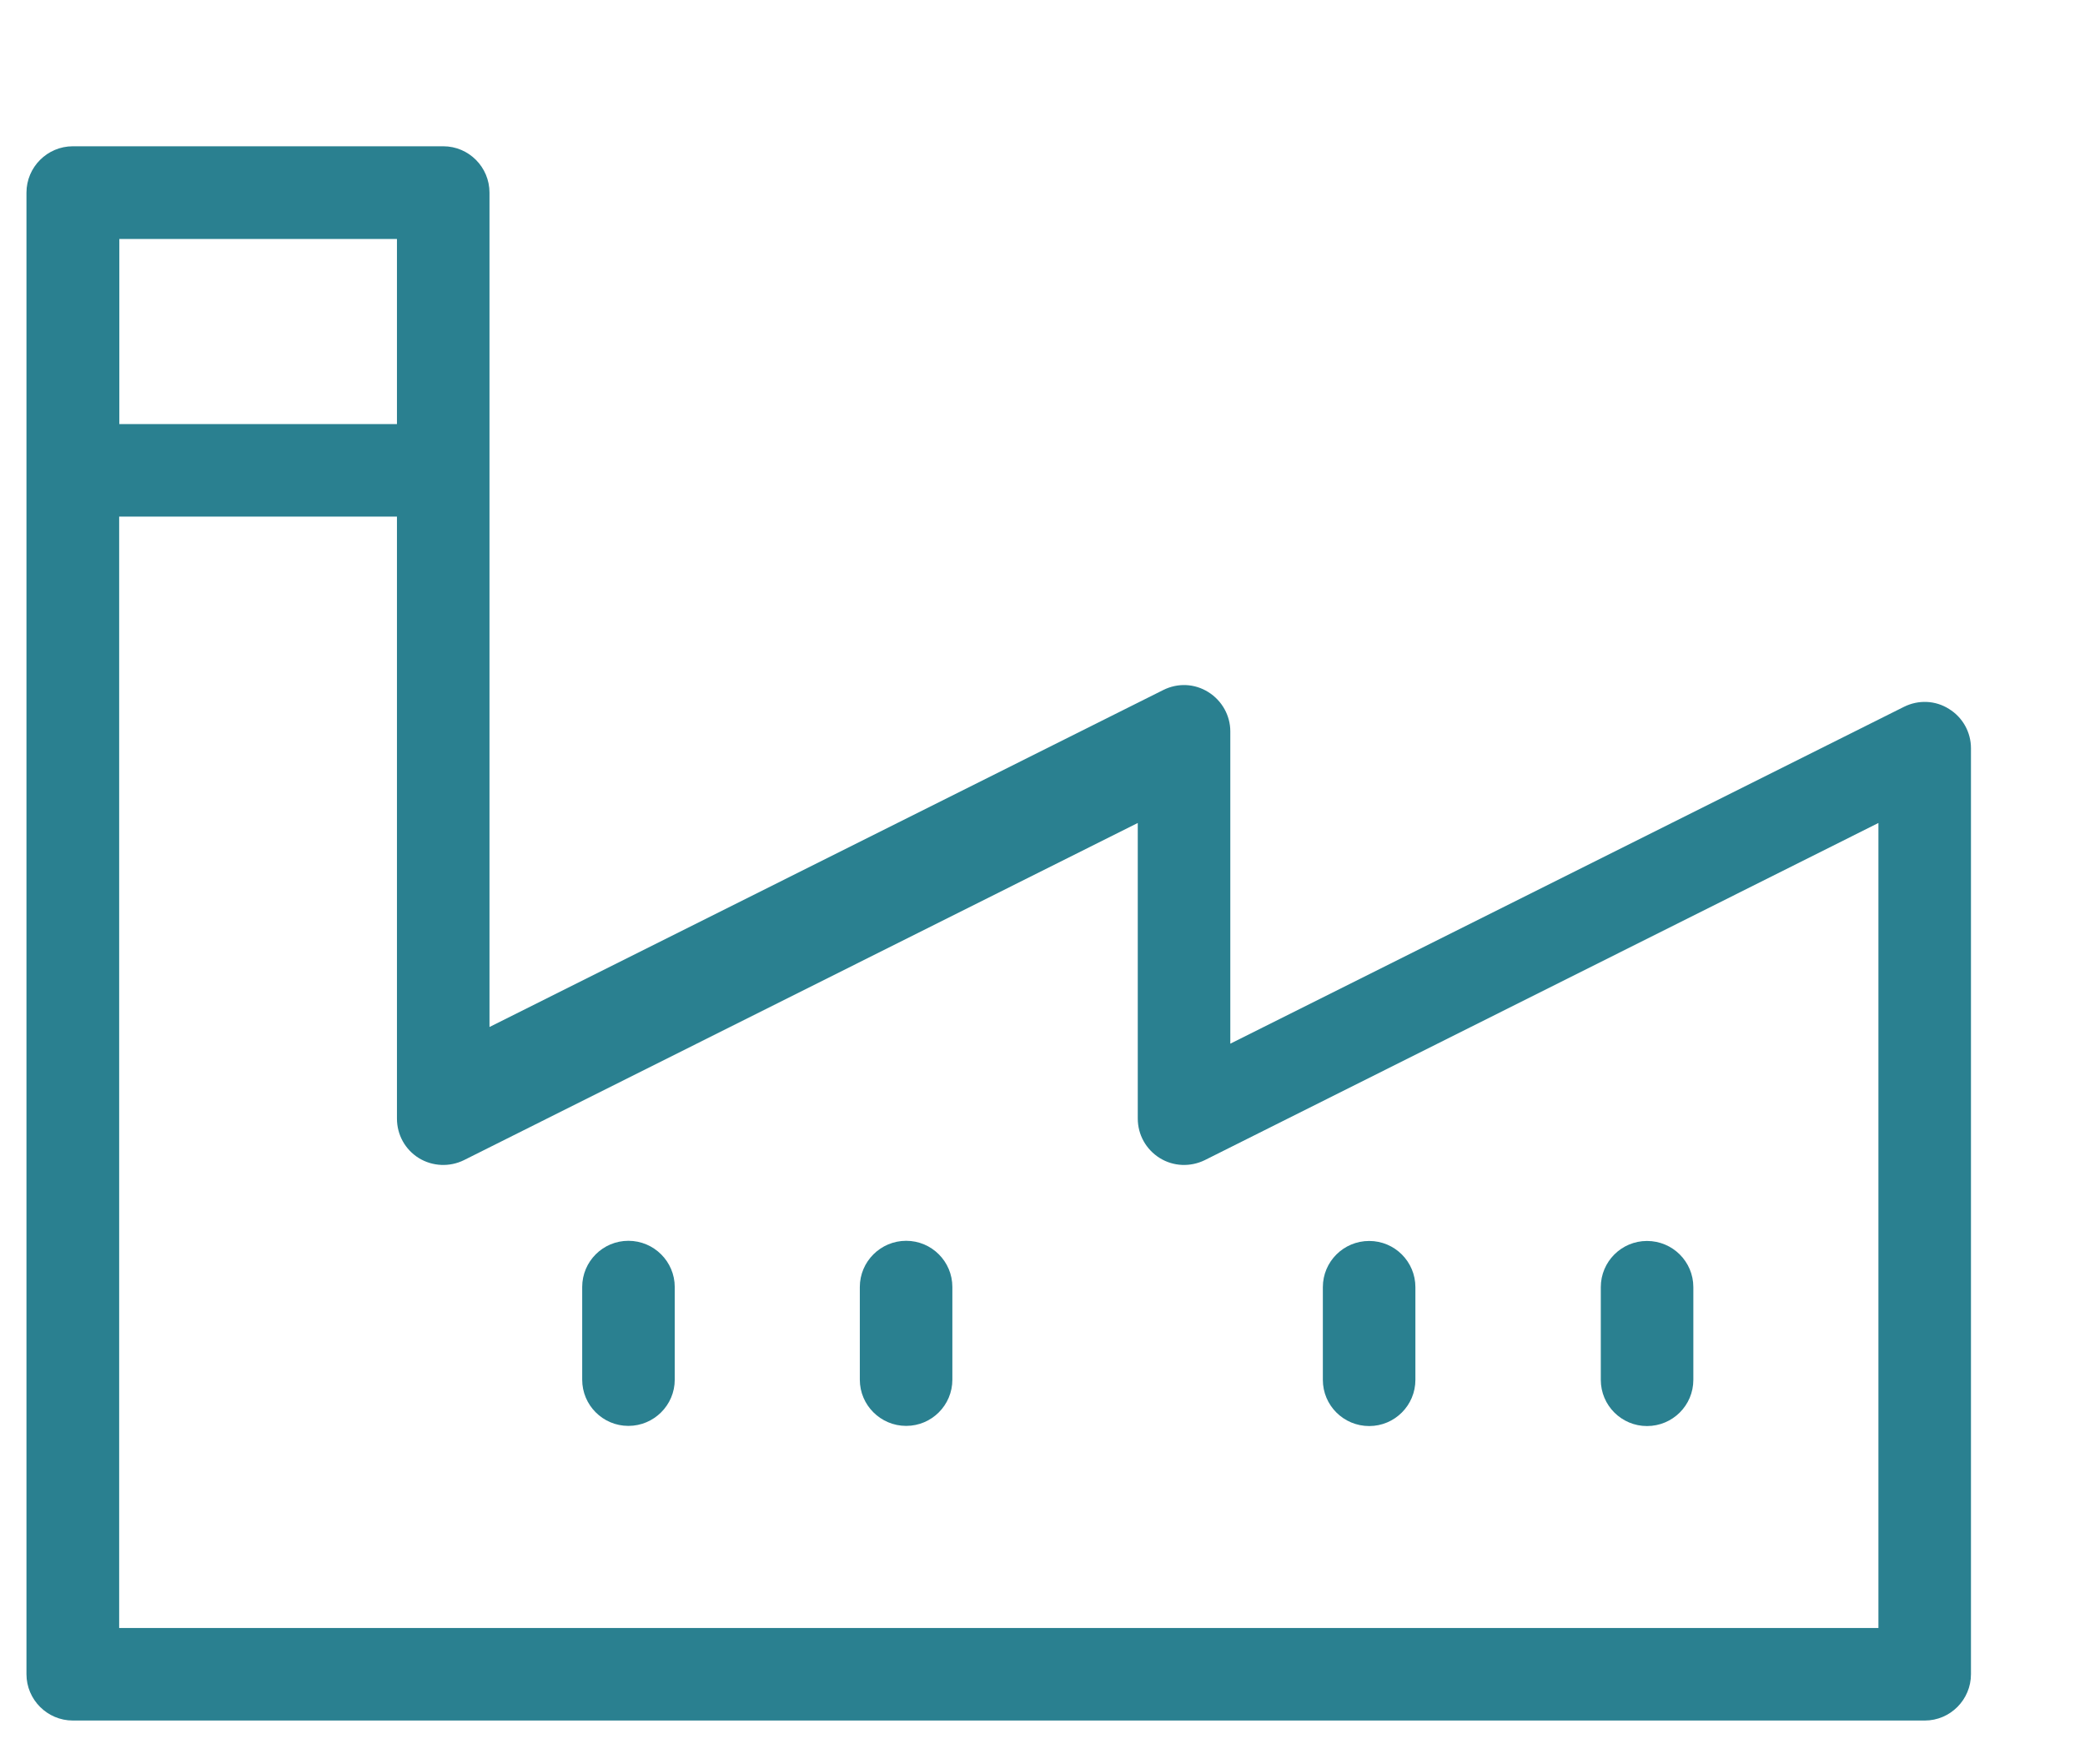 <?xml version="1.0" encoding="UTF-8" standalone="no"?>
<svg width="13px" height="11px" viewBox="0 0 13 11" version="1.1" xmlns="http://www.w3.org/2000/svg" xmlns:xlink="http://www.w3.org/1999/xlink">
    <!-- Generator: Sketch 47 (45396) - http://www.bohemiancoding.com/sketch -->
    <title>Group</title>
    <desc>Created with Sketch.</desc>
    <defs></defs>
    <g id="Symbols" stroke="none" stroke-width="1" fill="none" fill-rule="evenodd">
        <g id="icon-profile-industrias" transform="translate(-6, -6)" fill="#2A8090">
            <g id="Group" transform="translate(6, 6)">
                <path d="M11.712,10.15 L0.743,10.15 L0.743,3.221 L2.475,3.221 L2.475,6.974 C2.475,7.075 2.526,7.167 2.611,7.22 C2.697,7.273 2.804,7.277 2.893,7.233 L7.094,5.131 L7.094,6.974 C7.094,7.075 7.146,7.167 7.231,7.22 C7.316,7.273 7.422,7.277 7.512,7.233 L11.712,5.131 L11.712,10.15 Z M0.744,2.644 L2.475,2.644 L2.475,1.49 L0.744,1.49 L0.744,2.644 Z M12.152,4.42 C12.067,4.366 11.961,4.362 11.871,4.407 L7.671,6.507 L7.671,4.56 C7.671,4.461 7.619,4.368 7.534,4.315 C7.448,4.261 7.343,4.257 7.253,4.302 L3.052,6.403 L3.052,1.201 C3.052,1.042 2.923,0.912 2.764,0.912 L0.454,0.912 C0.295,0.912 0.165,1.042 0.165,1.201 L0.165,10.438 C0.165,10.597 0.295,10.727 0.454,10.727 L12.001,10.727 C12.16,10.727 12.289,10.597 12.289,10.438 L12.289,4.665 C12.289,4.565 12.237,4.472 12.152,4.42 L12.152,4.42 Z" id="Fill-1069"></path>
                <path d="M3.918,7.736 C3.759,7.736 3.63,7.865 3.63,8.024 L3.63,8.602 C3.63,8.761 3.759,8.89 3.918,8.89 C4.077,8.89 4.207,8.761 4.207,8.602 L4.207,8.024 C4.207,7.865 4.077,7.736 3.918,7.736" id="Fill-1071"></path>
                <path d="M5.361,8.024 L5.361,8.602 C5.361,8.761 5.491,8.89 5.65,8.89 C5.809,8.89 5.938,8.761 5.938,8.602 L5.938,8.024 C5.938,7.865 5.809,7.736 5.65,7.736 C5.491,7.736 5.361,7.865 5.361,8.024 Z" id="Fill-1073"></path>
                <path d="M8.537,8.891 C8.696,8.891 8.825,8.762 8.825,8.603 L8.825,8.025 C8.825,7.866 8.696,7.737 8.537,7.737 C8.377,7.737 8.248,7.866 8.248,8.025 L8.248,8.603 C8.248,8.762 8.377,8.891 8.537,8.891" id="Fill-1075"></path>
                <path d="M10.269,8.891 C10.429,8.891 10.558,8.762 10.558,8.603 L10.558,8.025 C10.558,7.866 10.429,7.737 10.269,7.737 C10.11,7.737 9.981,7.866 9.981,8.025 L9.981,8.603 C9.981,8.762 10.11,8.891 10.269,8.891" id="Fill-1077"></path>
            </g>
        </g>
    </g>
</svg>